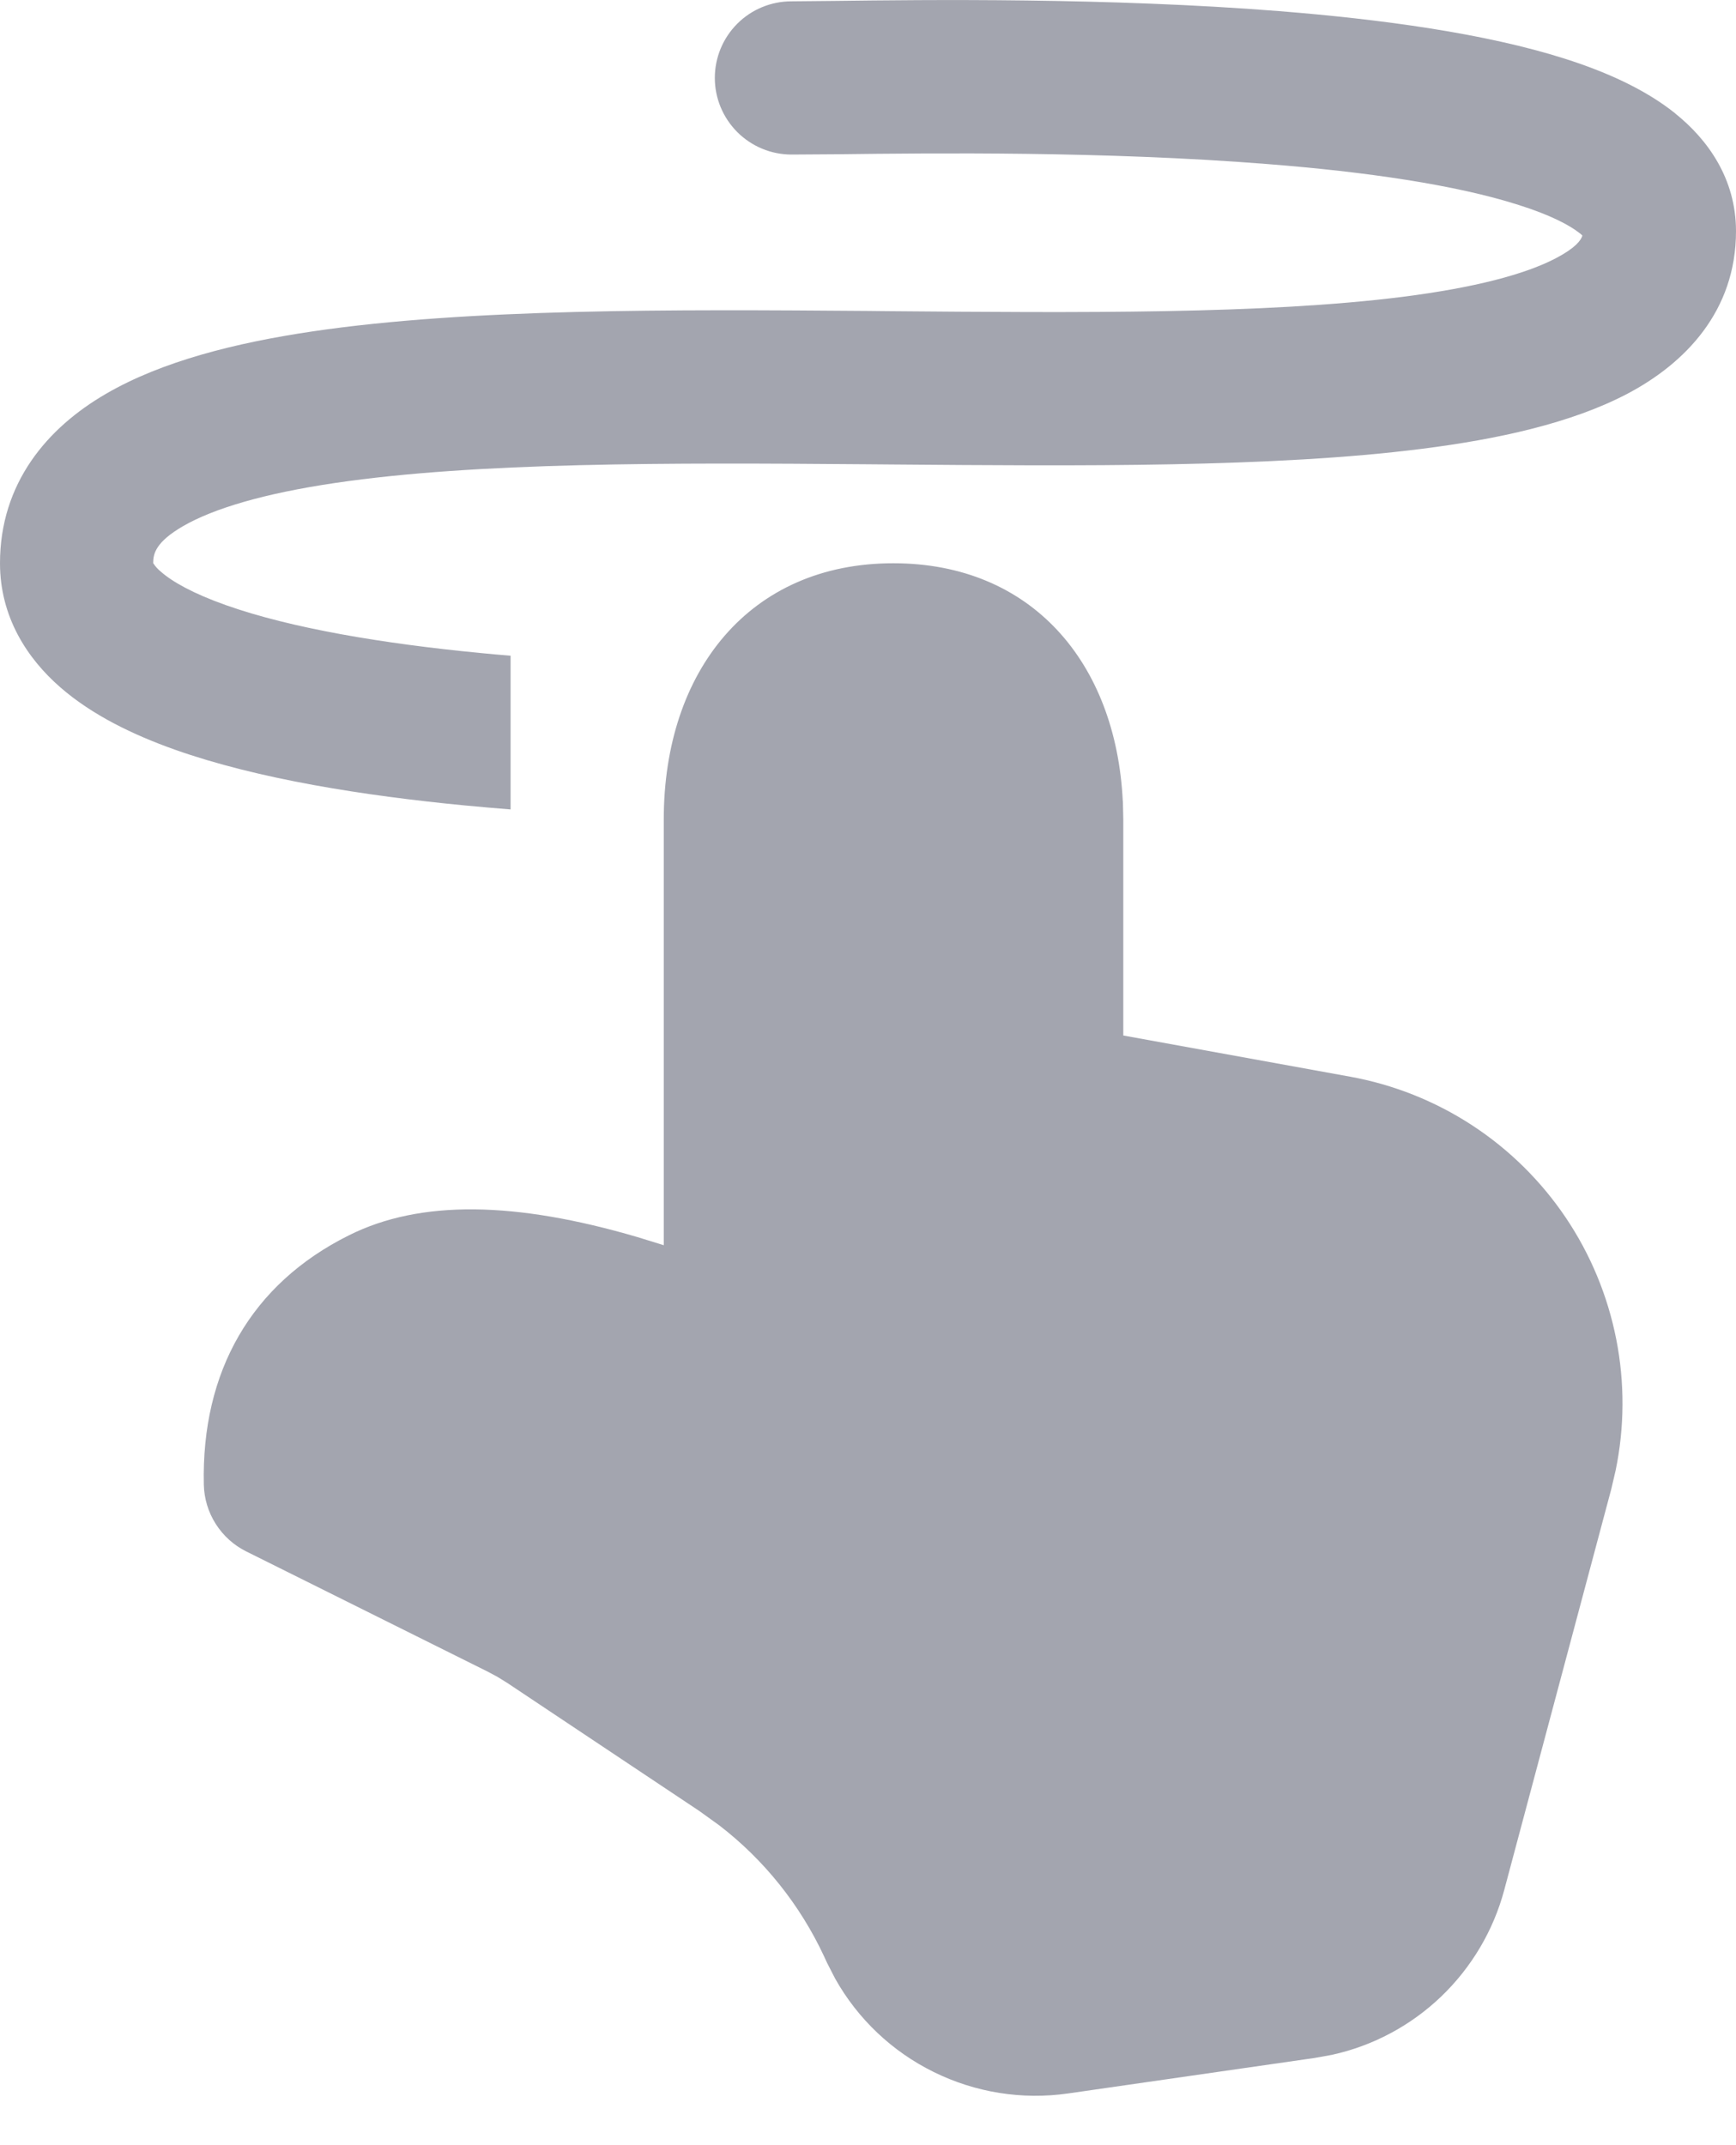 <svg width="17" height="21" viewBox="0 0 17 21" fill="none" xmlns="http://www.w3.org/2000/svg">
<path d="M16.405 1.111C16.721 1.364 17 1.747 17 2.263C17 3.047 16.5 3.559 15.932 3.857C15.387 4.142 14.674 4.299 13.922 4.394C12.472 4.578 10.577 4.562 8.737 4.547L8.494 4.545C6.538 4.529 4.665 4.524 3.282 4.728C2.584 4.831 2.092 4.978 1.792 5.151C1.524 5.307 1.5 5.421 1.5 5.512L1.501 5.514C1.521 5.545 1.546 5.573 1.576 5.597C1.686 5.694 1.89 5.81 2.212 5.924C2.85 6.15 3.746 6.3 4.698 6.392C4.798 6.402 4.899 6.411 5 6.419V7.924C4.851 7.912 4.702 7.899 4.553 7.885C3.567 7.79 2.525 7.627 1.71 7.338C1.305 7.194 0.903 7.001 0.59 6.728C0.265 6.445 0 6.038 0 5.514C0 4.73 0.462 4.188 1.04 3.854C1.588 3.536 2.306 3.356 3.062 3.244C4.585 3.019 6.587 3.029 8.506 3.044L8.688 3.046C10.581 3.062 12.386 3.076 13.734 2.906C14.436 2.817 14.934 2.686 15.236 2.528C15.43 2.426 15.482 2.352 15.496 2.306C15.487 2.297 15.478 2.289 15.468 2.282C15.37 2.204 15.181 2.104 14.87 2.006C14.255 1.81 13.38 1.682 12.41 1.606C10.815 1.479 9.122 1.499 8.212 1.51L7.75 1.513C7.551 1.513 7.36 1.433 7.22 1.293C7.079 1.152 7 0.961 7 0.763C7 0.564 7.079 0.373 7.22 0.232C7.36 0.092 7.551 0.013 7.75 0.013L8.168 0.009C9.062 -0.002 10.853 -0.024 12.528 0.109C13.528 0.189 14.542 0.326 15.325 0.575C15.714 0.699 16.101 0.867 16.405 1.11V1.111ZM10.995 7.842C10.928 6.482 10.098 5.514 8.749 5.514C7.342 5.513 6.5 6.569 6.5 8.022V12.19L6.241 12.11C5.05 11.761 4.117 11.742 3.415 12.094C2.462 12.569 1.971 13.425 1.996 14.534C1.999 14.67 2.039 14.803 2.113 14.919C2.186 15.034 2.29 15.128 2.412 15.188L4.775 16.364L4.872 16.416L4.966 16.474L6.85 17.73L7.043 17.869C7.483 18.207 7.835 18.648 8.07 19.152L8.099 19.215L8.178 19.369C8.4 19.765 8.737 20.084 9.144 20.284C9.551 20.485 10.009 20.558 10.458 20.494L12.876 20.146L13.042 20.116C13.445 20.028 13.815 19.83 14.113 19.545C14.411 19.259 14.625 18.898 14.731 18.5L15.779 14.576L15.821 14.396C15.909 13.972 15.911 13.534 15.827 13.109C15.743 12.684 15.575 12.279 15.333 11.92C15.091 11.561 14.779 11.253 14.416 11.016C14.053 10.779 13.646 10.617 13.22 10.54L11 10.137V8.021L10.996 7.841L10.995 7.842Z" fill="#A3A5AF"/>
</svg>
